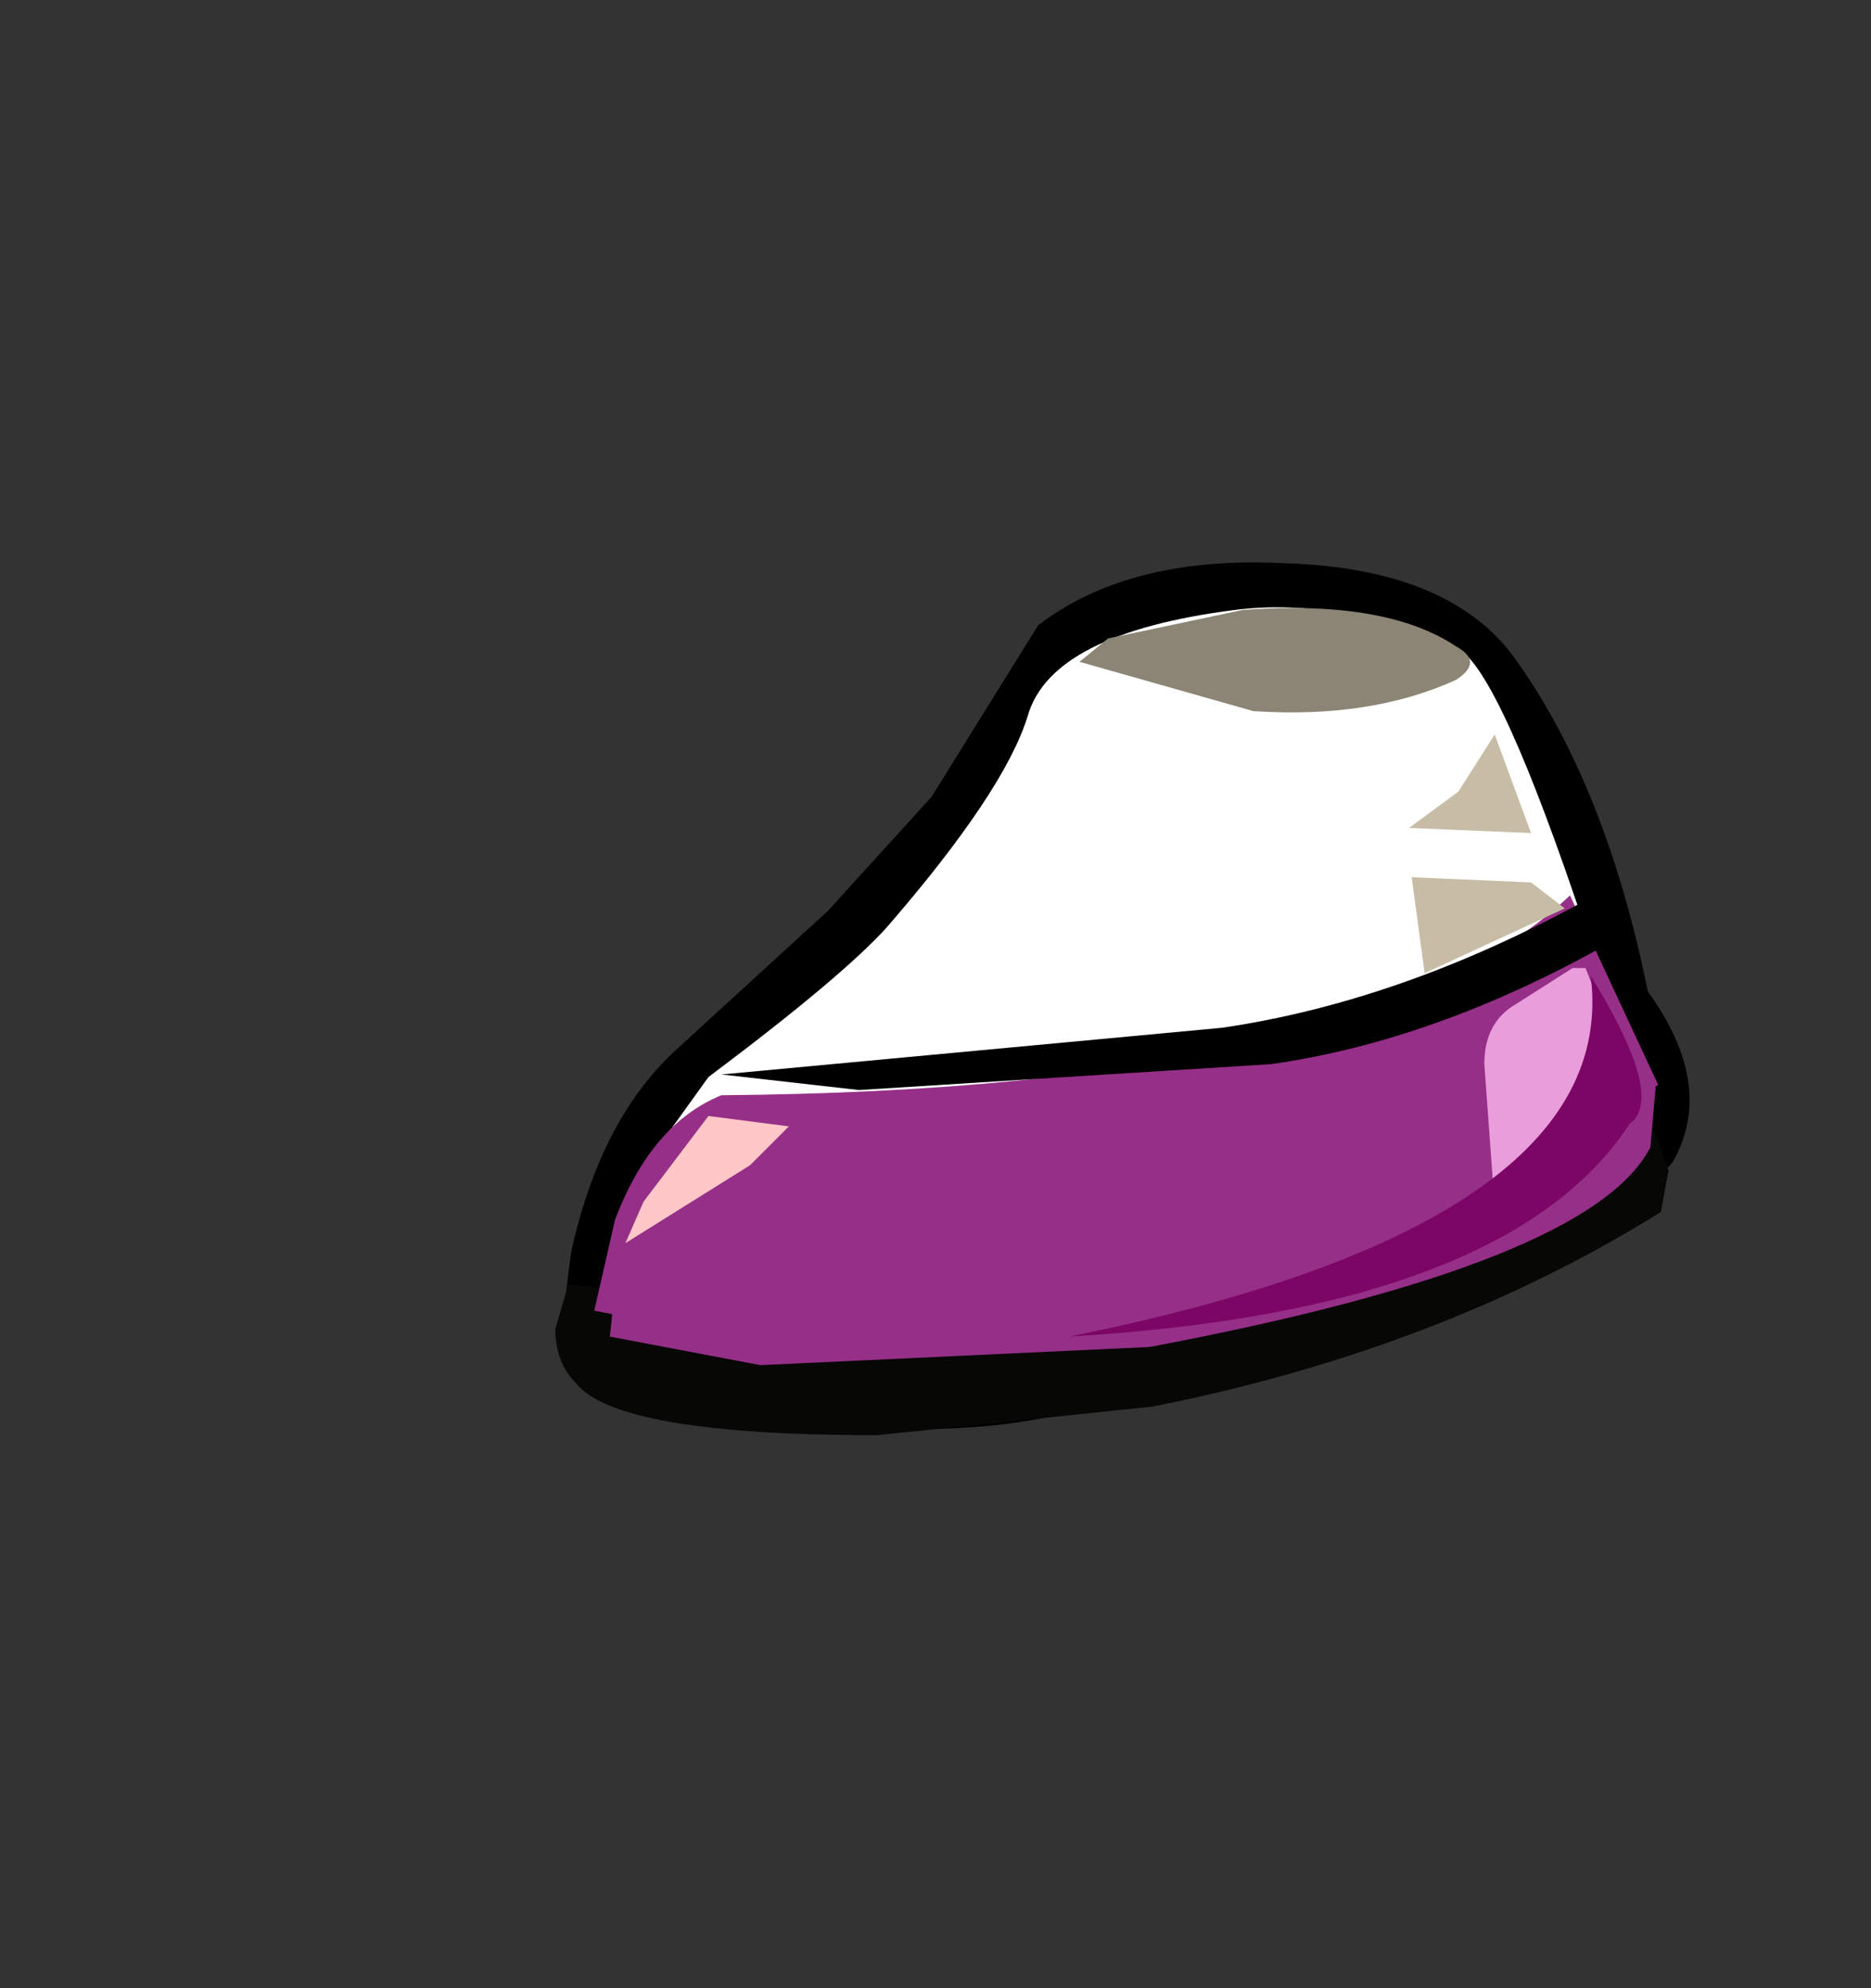 <svg xmlns="http://www.w3.org/2000/svg" xmlns:xlink="http://www.w3.org/1999/xlink" width="36.05" height="38.3"><rect width="100%" height="100%" fill="#333333" stroke="none"/><use xlink:href="#a" width="21.85" height="16.8" transform="translate(10.7 10.85)"/><defs><g id="a" fill-rule="evenodd"><path d="M18.5 1.85q1.75 2.45 2.55 6.4 1.3 1.8.5 3.25-.3.6-5.3 2.7-5.4 2.3-8.3 2.45-2.65.2-5.5-.9-2.4-.8-2.3-1.25l.15-1.2q.55-2.55 2-3.9l2.95-2.7 2-2.2L9.3 1.2Q11.05-.15 14.05 0q3.2.1 4.45 1.85"/><path fill="#8c8575" d="M19.4 7.15q-3 2.8-4.8 3.65l-12.3.55 1.05-1.5q2.5-1.9 3.3-2.8 2.1-2.45 2.55-3.8.4-1.5 3.75-1.95 1.95-.25 4.1.75.8.4 2.35 5.1"/><path fill="#8c8575" d="M20.7 9.95Q12 16.2 1.35 14.1l.35-1.7q.65-1.8 1.9-2.25 11.75-.1 15.5-3.6l1.6 3.4"/><path fill="#8c8575" d="m20.25 9.4.4.6-.1 1.1q-1 1.95-9.15 3.65l-7.05.3-2.8-.5.2-1.3q7 1.55 13.45-.95 3.25-1.25 5.05-2.9"/><path fill="#8c8575" d="m17.7 12.15-.15-2.55q0-.8.5-1.1l1.1-.65h.25l.65 1.7-.95 1.9-1.4.7"/><path fill="#8c8575" d="M20.15 10.65q-2.2 3.45-10.2 3.9 10.1-2 9.5-6.6 1.4 2.25.7 2.7"/><path fill="#070706" d="m20.65 10-.05-.05.1-.05v.05l-.05.05M1.5 14.15l-.15-.05v-.15l.2.1-.05.1m19.05-3.05q-1 1.95-9.15 3.65l-4.75.4-5.1-.6-.05-.4.05-.1 2.4.05 5.65-.45 3.3-.65q2.6-.6 4.7-1.55-2.75 2.15-7.65 3.1 8-.45 10.2-3.9l.2-.6.25-.1.05.05-.1 1.1"/><path fill="#070706" d="M20.15 10.65q-2.2 3.45-10.2 3.9 4.9-.95 7.65-3.1l2.75-1.4-.2.6"/><path fill="#070706" d="M21.3 12.5q-4.25 2.65-9.8 3.75l-5.3.55q-5 0-5.8-1-.4-.4-.4-1.05l.25-.85 1.1.1v.1l.15.05.1.45 5.1.6 4.7-.45q8.15-1.65 9.15-3.65l.1-1.1.05-.05V9.9l.1-.05.65 1.85-.15.8"/><path fill="#fff" d="M13.1.9q2-.25 4.3.75.8.45 2.45 5.4-3.15 3-5.05 3.85l-13 .6 1.15-1.6Q5.55 7.95 6.4 7q2.25-2.6 2.7-4.05.45-1.6 4-2.05"/><path fill="#962f87" d="M21.25 10.05q-9.2 6.6-20.5 4.35l.4-1.75q.7-1.85 2.05-2.4 12.4-.1 16.35-3.85l1.7 3.65"/><path fill="#962f87" d="m20.75 9.45.45.65-.1 1.15q-1.15 2.25-9.65 3.85l-7.5.35-2.9-.55.15-1.4q7.45 1.65 14.25-1 3.4-1.3 5.3-3.05"/><path fill="#ea9ddb" d="m18.1 12.4-.2-2.75q0-.8.6-1.15l1.1-.7h.25l.7 1.8-1 2-1.45.8"/><path fill="#7c0666" d="M20.7 10.8q-2.35 3.6-10.8 4.1 10.65-2.15 10.05-6.95 1.45 2.35.75 2.85"/><path d="M20.25 7.35q-3.3 1.85-6.45 2.3l-7.95.5-2.65-.3 9.65-.9q3.4-.5 6.9-2.4l.5.8"/><path fill="#c7bda6" d="m19.45 6.65-2.7 1.25-.25-1.85 2.3.1.65.5M17.4 4.4l.7-1.1.7 1.9-2.35-.1.95-.7"/><path fill="#8c8575" d="M17.35 1.6q.55.3 0 .65-1.65.75-3.9.6L10.1 1.9l.55-.45 2.6-.55q2.75-.2 4.1.7"/><path fill="#ffc7c7" d="m4.5 10.85-.75.75-2.4 1.5.35-.8 1.25-1.65 1.55.2"/></g></defs></svg>
